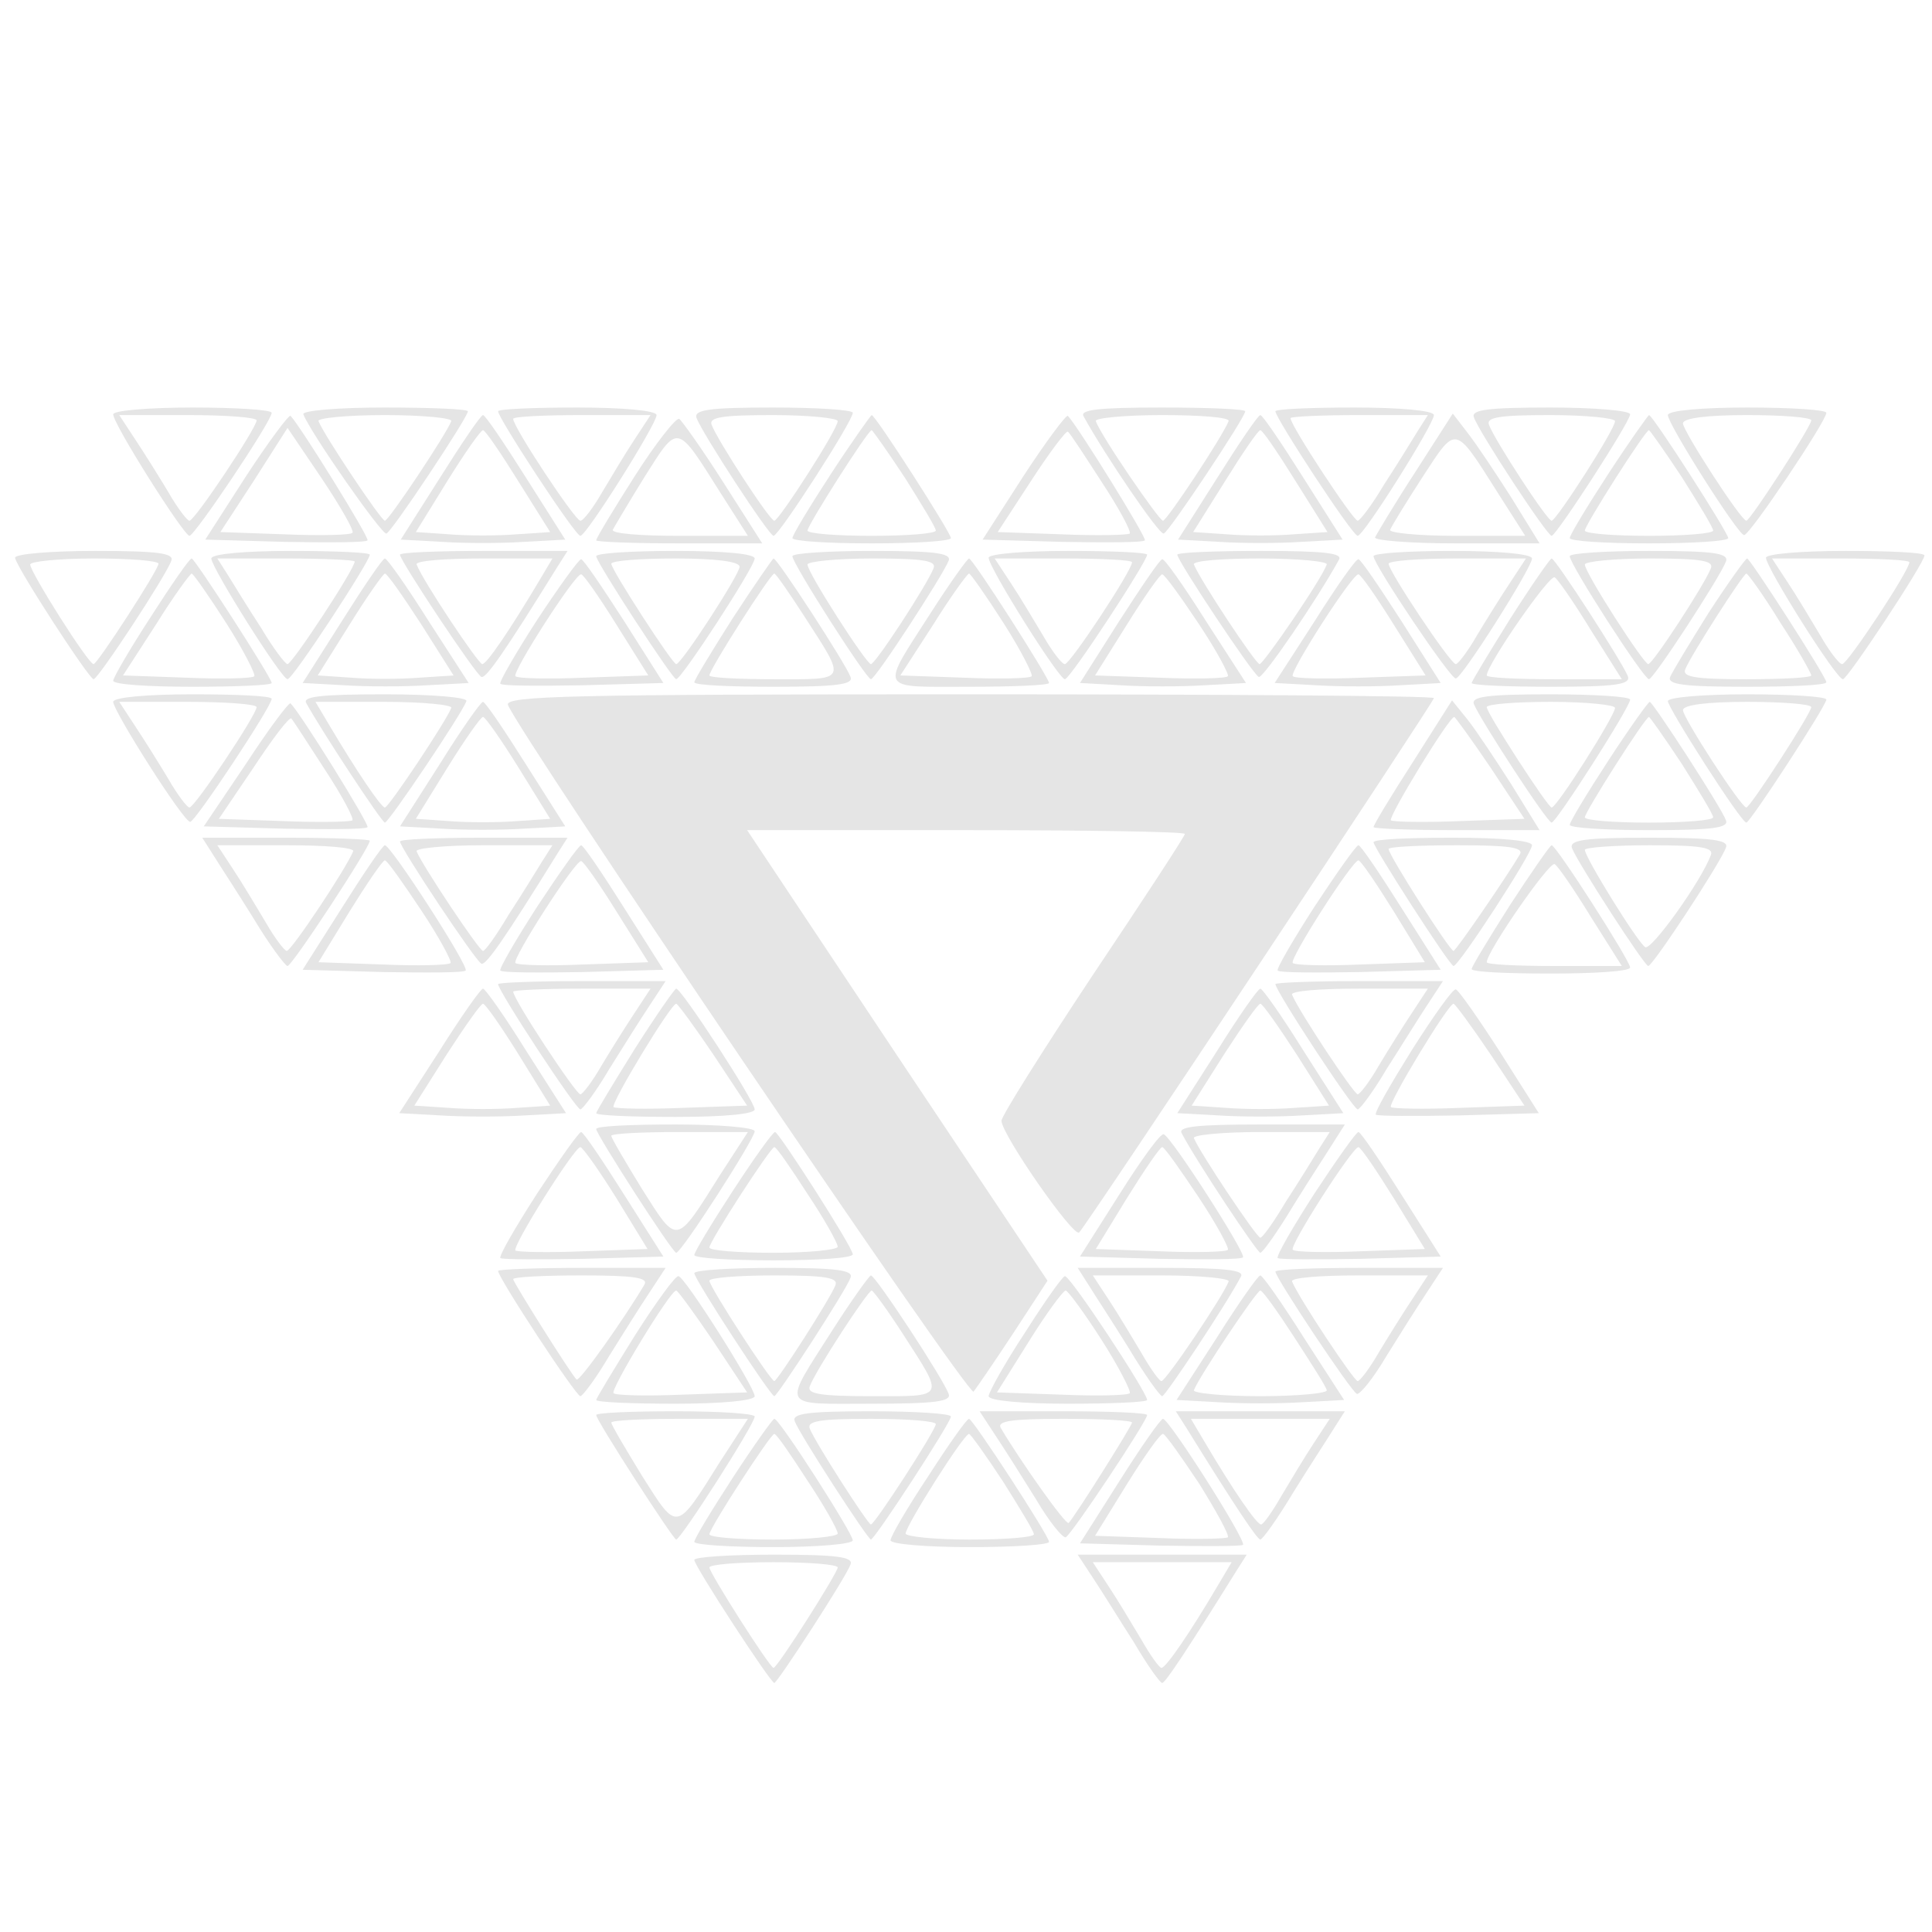 <?xml version="1.0" standalone="no"?>
<!DOCTYPE svg PUBLIC "-//W3C//DTD SVG 20010904//EN"
 "http://www.w3.org/TR/2001/REC-SVG-20010904/DTD/svg10.dtd">
<svg version="1.0" xmlns="http://www.w3.org/2000/svg"
 width="256pt" height="256pt" viewBox="0 0 256 256"
 preserveAspectRatio="xMidYMid meet">
<g transform="translate(0,256) scale(0.1,-0.1)"
fill="#e5e5e5" stroke="none">
<path d="M150 2011 c0 -13 93 -160 101 -161 7 0 109 152 109 163 0 4 -47 7
-105 7 -58 0 -105 -4 -105 -9z m190 -8 c0 -10 -82 -133 -89 -133 -3 0 -16 17
-28 38 -12 20 -32 52 -44 70 l-21 32 91 0 c50 0 91 -3 91 -7z"/>
<path d="M402 2011 c9 -24 104 -160 110 -158 7 2 108 154 108 162 0 3 -50 5
-111 5 -61 0 -109 -4 -107 -9z m196 -9 c-7 -18 -83 -132 -88 -132 -5 0 -81
114 -88 132 -2 4 38 8 88 8 50 0 90 -4 88 -8z"/>
<path d="M660 2015 c0 -9 102 -165 109 -165 8 0 101 148 101 160 0 6 -45 10
-105 10 -58 0 -105 -2 -105 -5z m181 -37 c-12 -18 -31 -50 -43 -70 -12 -21
-25 -38 -29 -38 -7 0 -89 124 -89 135 0 3 41 5 91 5 l91 0 -21 -32z"/>
<path d="M923 2006 c8 -21 96 -156 102 -156 7 0 105 152 105 163 0 4 -48 7
-106 7 -85 0 -105 -3 -101 -14z m187 -4 c0 -11 -78 -132 -84 -132 -6 0 -75
106 -83 127 -4 10 13 13 81 13 47 0 86 -4 86 -8z"/>
<path d="M1436 2008 c28 -51 100 -157 106 -155 7 2 108 154 108 162 0 3 -50 5
-111 5 -85 0 -109 -3 -103 -12z m192 -6 c-9 -22 -82 -132 -87 -132 -5 0 -82
112 -89 132 -2 4 38 8 88 8 50 0 90 -3 88 -8z"/>
<path d="M1690 2015 c0 -9 102 -165 109 -165 8 0 101 148 101 160 0 6 -45 10
-105 10 -58 0 -105 -2 -105 -5z m188 -27 c-8 -13 -27 -44 -44 -70 -16 -27 -32
-48 -35 -48 -6 0 -89 126 -89 136 0 2 41 4 91 4 l91 0 -14 -22z"/>
<path d="M1953 2007 c7 -20 97 -157 103 -157 6 0 104 151 104 161 0 5 -48 9
-106 9 -83 0 -105 -3 -101 -13z m187 -5 c0 -11 -78 -132 -84 -132 -6 0 -75
106 -83 127 -4 10 13 13 81 13 47 0 86 -4 86 -8z"/>
<path d="M2210 2010 c0 -12 93 -159 101 -159 7 -1 109 151 109 162 0 4 -47 7
-105 7 -60 0 -105 -4 -105 -10z m190 -7 c0 -8 -81 -133 -86 -133 -7 0 -84 119
-84 129 0 7 32 11 85 11 47 0 85 -3 85 -7z"/>
<path d="M326 1929 l-54 -84 105 -3 c58 -1 108 -1 110 2 3 3 -88 150 -102 165
-2 2 -29 -34 -59 -80z m141 -75 c-2 -3 -43 -4 -90 -2 l-85 3 45 69 44 69 46
-68 c24 -36 43 -69 40 -71z"/>
<path d="M583 1927 l-52 -82 55 -3 c30 -2 78 -2 108 0 l55 3 -52 82 c-29 46
-54 83 -57 83 -3 0 -28 -37 -57 -83z m104 -5 l42 -67 -45 -3 c-24 -2 -64 -2
-89 0 l-44 3 42 68 c23 37 44 67 47 67 3 0 24 -31 47 -68z"/>
<path d="M841 1929 c-28 -44 -51 -82 -51 -85 0 -2 49 -4 110 -4 l110 0 -51 80
c-28 44 -55 82 -59 85 -4 2 -31 -32 -59 -76z m113 -21 l37 -58 -92 0 c-50 0
-89 3 -87 8 2 4 21 36 42 70 45 71 42 72 100 -20z"/>
<path d="M1101 1932 c-28 -43 -51 -81 -51 -85 0 -4 47 -7 105 -7 58 0 105 3
105 7 0 7 -100 163 -105 163 -1 0 -26 -35 -54 -78z m98 -5 c22 -35 41 -66 41
-70 0 -4 -38 -7 -85 -7 -47 0 -85 3 -85 7 0 7 80 133 85 133 1 0 21 -28 44
-63z"/>
<path d="M1356 1929 l-54 -84 105 -3 c58 -1 108 -1 110 2 3 3 -88 150 -102
165 -2 2 -29 -34 -59 -80z m104 -8 c23 -35 39 -65 37 -68 -3 -2 -43 -3 -90 -1
l-85 3 45 69 c24 37 46 66 48 64 3 -2 23 -33 45 -67z"/>
<path d="M1613 1927 l-52 -82 55 -3 c30 -2 78 -2 108 0 l55 3 -52 82 c-29 46
-54 83 -57 83 -3 0 -28 -37 -57 -83z m104 -5 l42 -67 -45 -3 c-24 -2 -64 -2
-88 0 l-45 3 42 67 c23 37 44 68 47 68 3 0 24 -31 47 -68z"/>
<path d="M1875 1934 c-28 -43 -51 -82 -53 -86 -2 -4 46 -8 107 -8 l111 0 -37
60 c-21 33 -47 72 -58 86 l-20 26 -50 -78z m109 -26 l37 -58 -92 0 c-50 0 -89
4 -87 8 2 5 21 36 43 70 45 69 42 70 99 -20z"/>
<path d="M2131 1932 c-28 -43 -51 -81 -51 -85 0 -4 47 -7 105 -7 58 0 105 3
105 7 0 7 -100 163 -105 163 -1 0 -26 -35 -54 -78z m98 -5 c22 -35 41 -66 41
-70 0 -4 -38 -7 -85 -7 -47 0 -85 3 -85 7 0 7 80 133 85 133 1 0 21 -28 44
-63z"/>
<path d="M20 1821 c0 -10 98 -161 104 -161 6 0 96 137 103 157 4 10 -18 13
-101 13 -58 0 -106 -4 -106 -9z m190 -8 c0 -8 -81 -133 -86 -133 -7 0 -84 122
-84 132 0 4 38 8 85 8 47 0 85 -3 85 -7z"/>
<path d="M280 1820 c0 -12 93 -160 101 -160 7 0 109 156 109 165 0 3 -47 5
-105 5 -60 0 -105 -4 -105 -10z m190 -4 c0 -10 -83 -136 -89 -136 -3 0 -19 21
-35 48 -17 26 -36 57 -44 70 l-14 22 91 0 c50 0 91 -2 91 -4z"/>
<path d="M530 1825 c0 -8 101 -160 108 -162 6 -2 30 32 100 145 l14 22 -111 0
c-61 0 -111 -2 -111 -5z m183 -37 c-37 -62 -68 -108 -74 -108 -5 0 -78 109
-87 132 -2 5 38 8 88 8 l92 0 -19 -32z"/>
<path d="M790 1823 c0 -8 101 -163 106 -163 7 0 104 149 104 160 0 6 -39 10
-105 10 -58 0 -105 -3 -105 -7z m190 -14 c0 -10 -77 -129 -84 -129 -5 0 -86
125 -86 133 0 4 38 7 85 7 53 0 85 -4 85 -11z"/>
<path d="M1050 1823 c0 -10 98 -163 104 -163 6 0 95 137 103 157 4 10 -18 13
-101 13 -58 0 -106 -3 -106 -7z m187 -16 c-8 -21 -77 -127 -83 -127 -6 0 -84
121 -84 132 0 4 39 8 86 8 68 0 85 -3 81 -13z"/>
<path d="M1310 1821 c0 -13 93 -161 101 -161 7 0 109 156 109 165 0 3 -47 5
-105 5 -58 0 -105 -4 -105 -9z m190 -6 c0 -11 -82 -135 -89 -135 -4 0 -17 17
-29 38 -12 20 -31 52 -43 70 l-21 32 91 0 c50 0 91 -2 91 -5z"/>
<path d="M1560 1825 c0 -8 101 -160 108 -162 6 -2 78 104 106 155 6 9 -18 12
-103 12 -61 0 -111 -2 -111 -5z m198 -13 c-7 -20 -84 -132 -89 -132 -5 0 -78
110 -87 132 -2 5 38 8 88 8 50 0 90 -4 88 -8z"/>
<path d="M1820 1823 c0 -11 102 -163 109 -162 8 0 101 147 101 159 0 6 -45 10
-105 10 -58 0 -105 -3 -105 -7z m181 -35 c-12 -18 -32 -50 -44 -70 -12 -21
-25 -38 -28 -38 -7 0 -89 123 -89 133 0 4 41 7 91 7 l91 0 -21 -32z"/>
<path d="M2080 1823 c0 -11 98 -163 105 -163 6 0 94 135 102 156 4 11 -16 14
-101 14 -58 0 -106 -3 -106 -7z m187 -16 c-8 -21 -77 -127 -83 -127 -6 0 -84
121 -84 132 0 4 39 8 86 8 68 0 85 -3 81 -13z"/>
<path d="M2340 1821 c0 -13 93 -161 102 -161 6 0 108 154 108 164 0 4 -47 6
-105 6 -58 0 -105 -4 -105 -9z m190 -6 c0 -11 -82 -135 -89 -135 -4 0 -17 17
-29 38 -12 20 -31 52 -43 70 l-21 32 91 0 c50 0 91 -2 91 -5z"/>
<path d="M200 1743 c-28 -43 -50 -81 -50 -85 0 -5 47 -8 105 -8 58 0 105 2
105 5 0 7 -102 165 -106 165 -3 0 -27 -35 -54 -77z m100 -9 c23 -36 39 -68 37
-70 -2 -3 -43 -4 -89 -2 l-85 3 44 68 c23 37 45 67 47 67 2 0 23 -30 46 -66z"/>
<path d="M453 1737 l-52 -82 55 -3 c30 -2 79 -2 110 0 l55 3 -53 82 c-29 46
-55 83 -58 83 -3 0 -28 -37 -57 -83z m105 -4 l43 -68 -46 -3 c-25 -2 -65 -2
-89 0 l-45 3 42 67 c23 37 44 67 47 68 3 0 24 -30 48 -67z"/>
<path d="M712 1739 c-29 -45 -51 -83 -49 -85 2 -3 52 -3 110 -2 l106 3 -52 82
c-29 45 -54 82 -57 82 -3 0 -29 -36 -58 -80z m105 -7 l42 -67 -86 -3 c-47 -2
-88 -1 -90 2 -5 5 79 136 87 135 3 0 24 -30 47 -67z"/>
<path d="M971 1741 c-28 -44 -51 -82 -51 -85 0 -4 48 -6 106 -6 83 0 105 3
101 13 -6 17 -97 157 -102 157 -1 0 -26 -36 -54 -79z m95 2 c56 -87 58 -83
-40 -83 -47 0 -86 2 -86 5 0 8 81 135 86 135 2 0 20 -26 40 -57z"/>
<path d="M1234 1749 c-68 -106 -72 -99 50 -99 58 0 106 2 106 5 0 7 -101 165
-106 165 -2 0 -25 -32 -50 -71z m96 -15 c23 -36 39 -68 37 -70 -2 -3 -43 -4
-89 -2 l-85 3 44 68 c23 37 45 67 47 67 2 0 23 -30 46 -66z"/>
<path d="M1483 1737 l-52 -82 54 -3 c30 -2 80 -2 111 0 l55 3 -53 82 c-29 46
-55 83 -58 82 -3 0 -28 -37 -57 -82z m105 -3 c24 -36 41 -68 39 -70 -2 -3 -43
-4 -90 -2 l-86 3 42 67 c23 37 44 67 47 67 3 0 24 -29 48 -65z"/>
<path d="M1742 1737 l-53 -82 55 -3 c31 -2 81 -2 111 0 l54 3 -52 82 c-29 45
-54 82 -57 82 -3 1 -29 -36 -58 -82z m105 -5 l42 -67 -86 -3 c-47 -2 -88 -1
-90 2 -5 5 79 136 87 135 3 0 24 -30 47 -67z"/>
<path d="M2001 1740 c-28 -45 -51 -83 -51 -85 0 -3 48 -5 106 -5 85 0 105 3
101 14 -7 18 -96 156 -101 156 -2 0 -27 -36 -55 -80z m107 -15 l41 -65 -89 0
c-50 0 -90 2 -90 5 0 14 83 134 90 130 4 -2 26 -34 48 -70z"/>
<path d="M2264 1748 c-25 -40 -48 -78 -51 -85 -4 -10 18 -13 101 -13 58 0 106
2 106 6 0 7 -101 164 -105 164 -2 0 -25 -32 -51 -72z m95 -13 c23 -35 41 -67
41 -70 0 -3 -39 -5 -86 -5 -68 0 -85 3 -81 13 7 18 77 127 81 127 2 0 23 -29
45 -65z"/>
<path d="M150 1630 c0 -12 93 -159 102 -159 6 -1 108 153 108 163 0 4 -47 6
-105 6 -60 0 -105 -4 -105 -10z m190 -7 c0 -10 -82 -133 -89 -133 -3 0 -16 17
-28 38 -12 20 -32 52 -44 70 l-21 32 91 0 c50 0 91 -3 91 -7z"/>
<path d="M406 1628 c21 -38 100 -158 104 -158 5 0 102 144 108 161 2 5 -46 9
-108 9 -86 0 -110 -3 -104 -12z m192 -6 c-7 -18 -83 -132 -88 -132 -5 0 -38
49 -73 108 l-19 32 92 0 c50 0 90 -4 88 -8z"/>
<path d="M673 1626 c16 -40 610 -917 617 -910 4 5 28 40 53 78 l45 69 -199
298 -199 299 290 0 c159 0 290 -2 290 -5 0 -3 -55 -87 -122 -187 -67 -101
-121 -187 -121 -193 0 -18 96 -156 103 -148 13 14 470 703 470 708 0 3 -277 5
-616 5 -526 0 -615 -2 -611 -14z"/>
<path d="M1953 1627 c8 -20 97 -157 103 -157 6 0 104 153 104 163 0 4 -48 7
-106 7 -83 0 -105 -3 -101 -13z m187 -5 c0 -10 -77 -132 -84 -132 -5 0 -86
125 -86 133 0 4 38 7 85 7 47 0 85 -4 85 -8z"/>
<path d="M2210 1631 c0 -9 97 -161 104 -161 5 0 106 155 106 163 0 4 -47 7
-105 7 -58 0 -105 -4 -105 -9z m190 -8 c0 -8 -81 -133 -86 -133 -7 0 -84 119
-84 129 0 7 32 11 85 11 47 0 85 -3 85 -7z"/>
<path d="M326 1548 l-56 -83 106 -3 c59 -1 109 -1 111 2 3 3 -88 150 -102 164
-2 2 -29 -34 -59 -80z m104 -7 c23 -35 39 -65 37 -68 -3 -2 -43 -3 -91 -1
l-86 3 46 68 c25 38 47 67 50 65 2 -2 22 -33 44 -67z"/>
<path d="M583 1548 l-53 -83 55 -3 c30 -2 79 -2 109 0 l55 3 -52 82 c-29 46
-54 83 -57 83 -3 0 -29 -37 -57 -82z m104 -5 l42 -68 -44 -3 c-25 -2 -65 -2
-90 0 l-44 3 42 68 c23 37 44 67 47 67 3 0 24 -30 47 -67z"/>
<path d="M1872 1550 c-29 -45 -52 -83 -52 -86 0 -2 50 -4 110 -4 l110 0 -37
60 c-21 33 -47 72 -58 86 l-21 26 -52 -82z m103 -7 l45 -68 -86 -3 c-48 -2
-88 -1 -91 1 -4 4 77 137 84 137 1 0 23 -30 48 -67z"/>
<path d="M2131 1552 c-28 -43 -51 -81 -51 -85 0 -4 48 -7 106 -7 83 0 105 3
101 13 -6 17 -97 157 -101 157 -2 0 -27 -35 -55 -78z m98 -5 c22 -35 41 -66
41 -70 0 -4 -38 -7 -85 -7 -47 0 -85 3 -85 7 0 7 80 133 85 133 1 0 21 -28 44
-63z"/>
<path d="M282 1428 c8 -13 33 -51 54 -85 21 -35 42 -63 45 -63 6 0 109 157
109 166 0 2 -50 4 -111 4 l-111 0 14 -22z m186 4 c-10 -24 -82 -132 -88 -132
-3 0 -16 17 -28 38 -12 20 -31 52 -43 70 l-21 32 92 0 c50 0 90 -3 88 -8z"/>
<path d="M530 1445 c0 -8 101 -160 108 -162 6 -2 30 32 100 145 l14 22 -111 0
c-61 0 -111 -2 -111 -5z m188 -27 c-8 -13 -27 -44 -44 -70 -16 -27 -31 -48
-34 -48 -5 0 -81 114 -88 132 -2 4 38 8 88 8 l92 0 -14 -22z"/>
<path d="M1820 1444 c0 -7 101 -164 106 -164 7 0 104 149 104 160 0 6 -39 10
-105 10 -58 0 -105 -2 -105 -6z m194 -16 c-19 -32 -85 -128 -88 -128 -5 0 -86
127 -86 135 0 3 41 5 91 5 69 0 88 -3 83 -12z"/>
<path d="M2083 1436 c8 -20 96 -156 101 -156 6 0 96 137 103 157 4 10 -18 13
-102 13 -86 0 -106 -3 -102 -14z m184 -9 c-13 -35 -79 -127 -87 -122 -10 6
-80 119 -80 129 0 3 39 6 86 6 68 0 85 -3 81 -13z"/>
<path d="M453 1357 l-52 -82 106 -3 c58 -1 108 -1 110 2 5 5 -99 166 -107 166
-3 0 -28 -37 -57 -83z m105 -3 c24 -36 41 -68 39 -70 -2 -3 -43 -4 -90 -2
l-85 3 41 67 c23 37 44 68 47 68 3 0 24 -30 48 -66z"/>
<path d="M712 1359 c-29 -45 -51 -83 -49 -85 2 -3 52 -3 110 -2 l106 3 -52 82
c-29 46 -54 83 -57 83 -3 0 -29 -37 -58 -81z m105 -7 l42 -67 -86 -3 c-47 -2
-88 -1 -90 2 -5 5 79 136 87 135 3 0 24 -30 47 -67z"/>
<path d="M1742 1359 c-29 -45 -51 -83 -49 -85 2 -3 52 -3 110 -2 l106 3 -52
82 c-29 46 -54 83 -57 83 -3 0 -29 -37 -58 -81z m105 -7 l41 -67 -85 -3 c-47
-2 -88 -1 -90 2 -5 5 79 136 87 136 3 0 24 -31 47 -68z"/>
<path d="M2001 1361 c-28 -44 -51 -82 -51 -85 0 -4 47 -6 105 -6 58 0 105 3
105 8 0 9 -98 162 -104 162 -2 0 -27 -36 -55 -79z m107 -16 l41 -65 -89 0
c-50 0 -90 2 -90 5 0 14 83 134 90 130 4 -2 26 -34 48 -70z"/>
<path d="M660 1256 c0 -9 103 -166 109 -166 3 0 21 24 38 53 18 29 42 67 54
85 l21 32 -111 0 c-61 0 -111 -2 -111 -4z m181 -38 c-12 -18 -32 -50 -44 -70
-12 -21 -25 -38 -28 -38 -6 0 -89 126 -89 136 0 2 41 4 91 4 l91 0 -21 -32z"/>
<path d="M1690 1256 c0 -9 103 -166 109 -166 3 0 21 24 38 53 18 28 42 67 54
85 l21 32 -111 0 c-61 0 -111 -2 -111 -4z m181 -38 c-12 -18 -32 -50 -44 -70
-12 -21 -25 -38 -28 -38 -5 0 -78 110 -87 132 -2 5 38 8 88 8 l92 0 -21 -32z"/>
<path d="M582 1167 l-53 -82 55 -3 c31 -2 81 -2 111 0 l55 3 -53 83 c-28 45
-54 82 -57 82 -3 0 -29 -37 -58 -83z m105 -4 l42 -68 -44 -3 c-25 -2 -65 -2
-90 0 l-46 3 43 68 c24 37 45 67 48 67 3 0 24 -30 47 -67z"/>
<path d="M841 1170 c-28 -45 -51 -83 -51 -85 0 -3 47 -5 105 -5 66 0 105 4
105 10 0 11 -97 160 -104 160 -2 0 -27 -36 -55 -80z m104 -7 l45 -68 -86 -3
c-48 -2 -88 -1 -91 1 -4 5 76 137 83 137 2 0 24 -30 49 -67z"/>
<path d="M1613 1168 l-53 -83 55 -3 c30 -2 80 -2 110 0 l55 3 -53 83 c-28 45
-54 82 -57 82 -3 0 -29 -37 -57 -82z m105 -5 l43 -68 -46 -3 c-25 -2 -65 -2
-90 0 l-46 3 43 68 c24 37 45 67 48 67 3 0 24 -30 48 -67z"/>
<path d="M1871 1169 c-28 -45 -50 -83 -48 -86 3 -2 52 -2 110 -1 l106 3 -52
82 c-29 45 -55 82 -58 82 -4 1 -30 -36 -58 -80z m104 -6 l45 -68 -86 -3 c-48
-2 -88 -1 -91 1 -4 5 76 137 83 137 2 0 24 -30 49 -67z"/>
<path d="M790 1064 c0 -7 101 -164 106 -164 7 0 104 151 104 161 0 5 -47 9
-105 9 -58 0 -105 -2 -105 -6z m164 -61 c-59 -94 -56 -93 -103 -19 -22 36 -41
68 -41 71 0 3 41 5 90 5 l91 0 -37 -57z"/>
<path d="M1566 1058 c20 -38 100 -158 104 -158 3 0 23 28 44 63 21 34 46 72
54 85 l14 22 -111 0 c-87 0 -111 -3 -105 -12z m182 -20 c-8 -13 -27 -44 -44
-70 -16 -27 -31 -48 -34 -48 -5 0 -81 114 -88 132 -2 4 38 8 88 8 l92 0 -14
-22z"/>
<path d="M712 979 c-29 -45 -51 -83 -49 -86 3 -2 52 -2 110 -1 l106 3 -52 82
c-29 46 -54 83 -57 83 -3 0 -29 -37 -58 -81z m105 -7 l41 -67 -85 -3 c-47 -2
-87 -1 -90 1 -5 5 78 137 86 137 3 0 25 -31 48 -68z"/>
<path d="M971 982 c-28 -43 -51 -81 -51 -85 0 -4 47 -7 105 -7 58 0 105 3 105
8 0 9 -98 162 -103 162 -3 0 -28 -35 -56 -78z m99 -4 c22 -33 40 -65 40 -70 0
-4 -38 -8 -85 -8 -47 0 -85 3 -85 7 0 8 81 133 86 133 3 0 22 -28 44 -62z"/>
<path d="M1483 977 l-52 -82 106 -3 c58 -1 108 -1 110 2 5 4 -95 160 -105 163
-4 2 -30 -34 -59 -80z m105 -3 c24 -36 41 -68 39 -70 -2 -3 -43 -4 -90 -2
l-85 3 41 67 c23 37 44 68 47 68 3 0 24 -30 48 -66z"/>
<path d="M1742 979 c-29 -45 -51 -83 -49 -86 3 -2 52 -2 110 -1 l106 3 -52 82
c-29 46 -54 83 -57 83 -3 0 -29 -37 -58 -81z m105 -7 l41 -67 -85 -3 c-47 -2
-88 -1 -90 2 -5 5 79 136 87 136 3 0 24 -31 47 -68z"/>
<path d="M660 876 c0 -9 103 -166 109 -166 3 0 21 24 38 53 18 29 42 67 54 85
l21 32 -111 0 c-61 0 -111 -2 -111 -4z m194 -18 c-26 -44 -86 -129 -90 -126
-8 8 -84 129 -84 133 0 3 41 5 91 5 69 0 88 -3 83 -12z"/>
<path d="M920 873 c0 -8 101 -163 106 -163 4 0 95 140 101 157 4 10 -18 13
-101 13 -58 0 -106 -3 -106 -7z m187 -16 c-7 -18 -77 -127 -81 -127 -5 0 -86
125 -86 133 0 4 39 7 86 7 68 0 85 -3 81 -13z"/>
<path d="M1442 858 c8 -13 33 -51 54 -85 21 -35 41 -63 44 -63 4 0 84 120 104
158 6 9 -18 12 -105 12 l-111 0 14 -22z m186 4 c-7 -19 -83 -132 -89 -132 -3
0 -15 17 -27 38 -12 20 -31 52 -43 70 l-21 32 92 0 c50 0 90 -4 88 -8z"/>
<path d="M1690 875 c0 -8 101 -160 108 -162 4 -1 22 21 39 50 18 29 42 67 54
85 l21 32 -111 0 c-61 0 -111 -2 -111 -5z m181 -37 c-12 -18 -32 -50 -44 -70
-12 -21 -25 -38 -28 -38 -5 0 -78 110 -87 132 -2 5 38 8 88 8 l92 0 -21 -32z"/>
<path d="M841 790 c-28 -45 -51 -83 -51 -85 0 -3 47 -5 105 -5 60 0 105 4 105
10 0 12 -93 159 -101 159 -4 1 -30 -35 -58 -79z m104 -7 l45 -68 -86 -3 c-48
-2 -89 -1 -91 2 -5 4 75 136 83 136 2 0 24 -30 49 -67z"/>
<path d="M1104 799 c-68 -107 -72 -99 51 -99 84 0 106 3 102 13 -7 20 -97 157
-103 157 -2 0 -25 -32 -50 -71z m92 -6 c56 -87 58 -83 -41 -83 -68 0 -86 3
-82 13 7 20 77 127 82 127 2 0 21 -26 41 -57z"/>
<path d="M1358 794 c-27 -41 -48 -79 -48 -84 0 -6 45 -10 105 -10 58 0 105 2
105 5 0 10 -102 165 -109 164 -3 0 -27 -34 -53 -75z m102 -10 c23 -36 39 -68
37 -70 -2 -3 -43 -4 -90 -2 l-86 3 42 67 c23 37 45 67 49 68 3 0 25 -30 48
-66z"/>
<path d="M1612 787 l-53 -82 55 -3 c31 -2 81 -2 112 0 l55 3 -53 82 c-29 46
-55 83 -58 83 -3 0 -29 -37 -58 -83z m103 1 c22 -34 42 -65 43 -70 2 -4 -38
-8 -88 -8 -50 0 -90 4 -88 8 7 18 83 132 88 132 3 0 23 -28 45 -62z"/>
<path d="M790 685 c0 -7 102 -165 106 -165 6 0 104 153 104 163 0 4 -47 7
-105 7 -58 0 -105 -2 -105 -5z m164 -62 c-59 -94 -56 -93 -103 -19 -22 36 -41
68 -41 71 0 3 41 5 90 5 l91 0 -37 -57z"/>
<path d="M1053 677 c6 -17 97 -157 101 -157 5 0 106 155 106 163 0 4 -48 7
-106 7 -83 0 -105 -3 -101 -13z m187 -4 c0 -8 -81 -133 -86 -133 -4 0 -74 109
-81 127 -4 10 13 13 81 13 47 0 86 -3 86 -7z"/>
<path d="M1319 658 c12 -18 36 -56 54 -85 17 -29 35 -51 39 -50 7 2 108 154
108 162 0 3 -50 5 -111 5 l-111 0 21 -32z m181 17 c0 -4 -76 -125 -84 -133 -4
-3 -64 82 -90 126 -5 9 14 12 83 12 50 0 91 -2 91 -5z"/>
<path d="M1572 668 c65 -105 94 -148 98 -148 3 0 23 28 44 63 21 34 46 72 54
85 l14 22 -112 0 -112 0 14 -22z m169 -20 c-12 -18 -31 -50 -43 -70 -12 -21
-24 -38 -27 -38 -6 0 -38 47 -74 108 l-19 32 92 0 92 0 -21 -32z"/>
<path d="M971 602 c-28 -43 -51 -81 -51 -85 0 -4 47 -7 105 -7 58 0 105 4 105
9 0 9 -97 161 -104 161 -2 0 -27 -35 -55 -78z m99 -4 c22 -33 40 -65 40 -70 0
-4 -38 -8 -85 -8 -47 0 -85 3 -85 7 0 8 81 133 86 133 3 0 22 -28 44 -62z"/>
<path d="M1230 604 c-28 -42 -50 -80 -50 -85 0 -5 47 -9 105 -9 58 0 105 3
105 7 0 8 -101 163 -106 163 -3 0 -27 -34 -54 -76z m99 -7 c22 -35 41 -66 41
-70 0 -4 -38 -7 -85 -7 -47 0 -85 4 -85 8 0 10 77 132 84 132 2 0 22 -28 45
-63z"/>
<path d="M1483 597 l-52 -82 106 -3 c58 -1 107 -1 110 1 5 5 -98 167 -106 167
-3 0 -29 -37 -58 -83z m106 -3 c23 -37 40 -68 38 -71 -3 -2 -43 -3 -90 -1
l-86 3 42 68 c23 37 44 67 48 67 3 0 24 -30 48 -66z"/>
<path d="M920 493 c0 -8 101 -163 106 -163 4 0 95 140 101 157 4 10 -18 13
-101 13 -58 0 -106 -3 -106 -7z m190 -10 c0 -7 -80 -133 -85 -133 -5 0 -85
126 -85 133 0 4 38 7 85 7 47 0 85 -3 85 -7z"/>
<path d="M1449 468 c12 -18 36 -57 54 -85 17 -29 34 -53 37 -53 4 0 32 42 98
148 l14 22 -112 0 -112 0 21 -32z m164 -10 c-36 -61 -68 -108 -74 -108 -3 0
-15 17 -27 38 -12 20 -31 52 -43 70 l-21 32 92 0 92 0 -19 -32z"/>
</g>
</svg>
